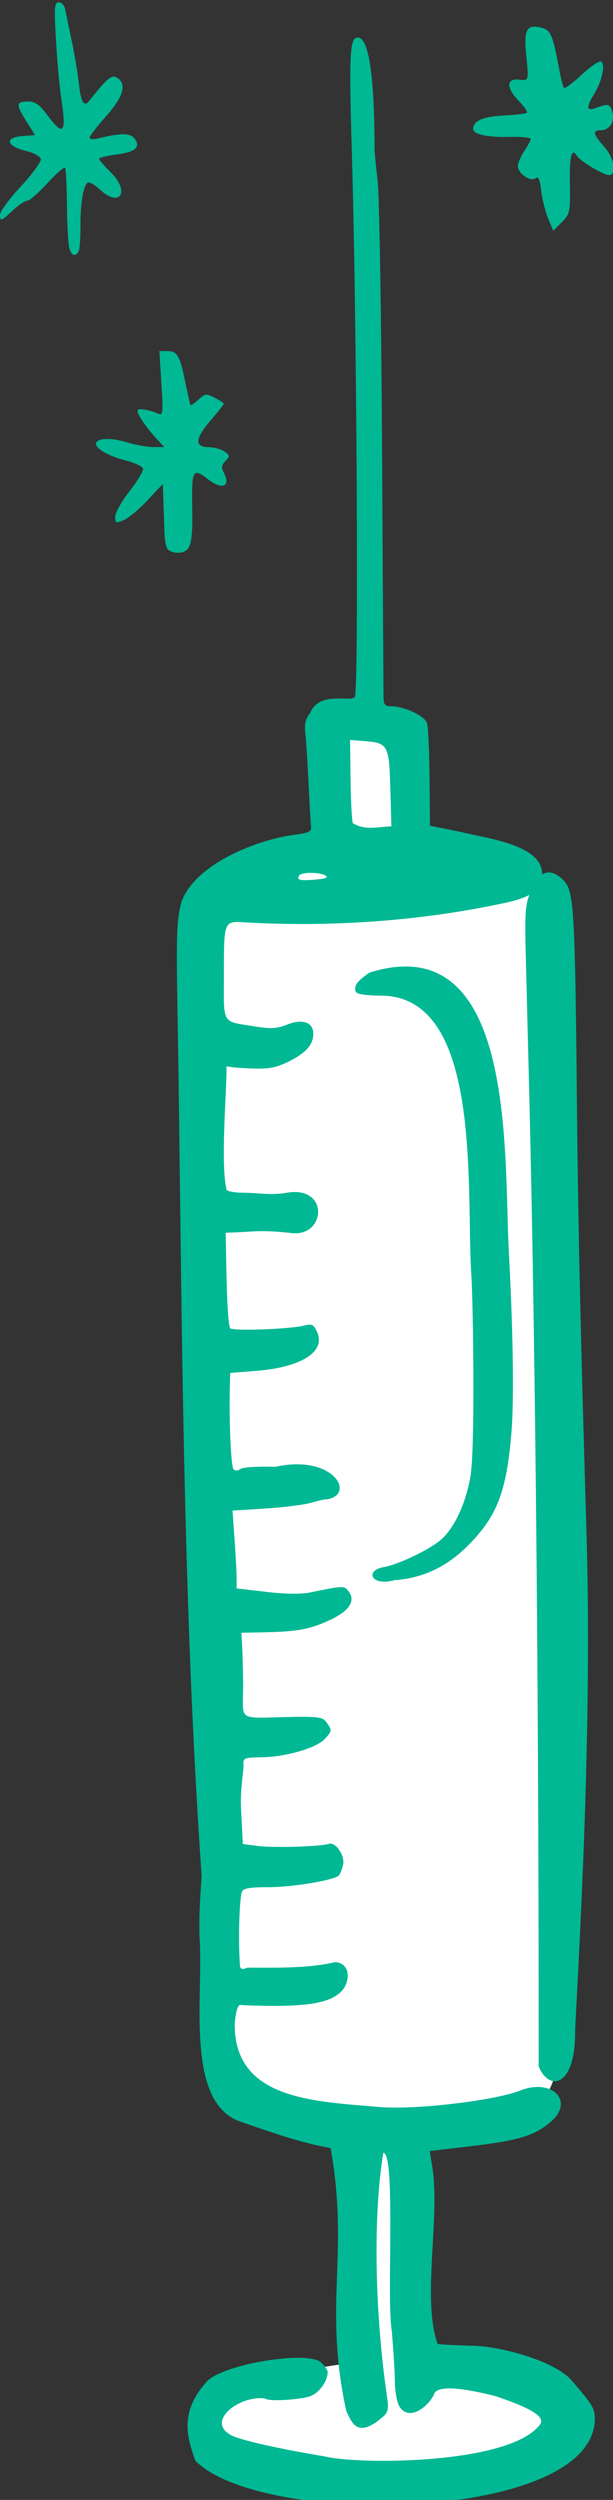 <?xml version="1.0" ?><svg height="408.296mm" viewBox="0 0 100.243 408.296" width="100.243mm" xmlns="http://www.w3.org/2000/svg">
    <rect x="0" y="0" width="100.243" height="408.296" fill="#333333" stroke="none"/>
    <path color="#000" d="m 208.74,1841.534 0.971,-94.586 c 0,0 -64.557,1.99 -61.559,-52.709 2.998,-54.699 -5.994,-419.985 -2.17,-449.328 3.824,-29.343 49.044,-35.117 49.044,-35.117 l 3.398,-50.242 29.977,1.966 4.49,52.208 c 0,0 51.7,-3.495 54.856,24.357 3.155,27.852 3.155,455.565 4.855,472.058 1.699,16.492 -8.738,31.128 -25.486,32.657 -16.748,1.529 -38.229,4.478 -38.229,4.478 l 6.068,97.754 c 0,0 58.861,-3.167 62.016,19.988 3.155,23.155 -24.879,25.012 -83.862,23.592 -58.982,-1.42 -70.067,-17.205 -68.084,-28.398 1.983,-11.193 63.715,-18.677 63.715,-18.677 z" fill="#FFFFFF" overflow="visible" paint-order="fill markers stroke" transform="translate(452.989,91.195) matrix(0.392,0,0,0.392,-476.606,-427.251)"/>
    <path d="m 84.797,858.24 c -1.851,0 -1.997,1.899 -1.205,15.668 0.496,8.617 1.45,19.266 2.121,23.666 2.367,15.522 1.169,16.975 -6.016,7.289 -2.846,-3.837 -4.888,-5.289 -7.443,-5.289 -5.311,0 -5.482,1.051 -1.268,7.805 l 3.867,6.195 -5.365,0.414 c -7.467,0.576 -6.611,4.194 1.453,6.141 3.441,0.831 6.139,2.296 6.342,3.445 0.194,1.1 -3.537,6.201 -8.291,11.334 -4.754,5.133 -8.659,10.383 -8.676,11.666 -0.04,3.107 0.313,2.997 5.305,-1.666 2.355,-2.2 5.057,-4 6.006,-4 0.949,0 4.747,-3.307 8.439,-7.348 3.693,-4.04 6.996,-6.887 7.342,-6.328 0.345,0.559 0.692,7.541 0.771,15.518 0.079,7.976 0.499,15.926 0.936,17.664 0.841,3.35 2.448,4.078 3.881,1.76 0.476,-0.77 0.842,-5.421 0.812,-10.334 -0.06,-10.166 1.267,-17.861 3.189,-18.502 0.72,-0.24 2.929,1.065 4.908,2.9 8.517,7.897 12.762,0.794 4.381,-7.33 -2.567,-2.488 -4.666,-4.936 -4.666,-5.441 0,-0.505 3.337,-1.336 7.416,-1.846 7.861,-0.982 10.17,-3.196 7.141,-6.846 -1.742,-2.099 -6.106,-2.047 -14.891,0.18 -2.017,0.511 -3.666,0.38 -3.666,-0.293 0,-0.672 3.035,-4.627 6.744,-8.789 7.289,-8.178 8.904,-13.549 4.846,-16.111 -2.389,-1.508 -3.924,-0.263 -11.729,9.508 -2.241,2.806 -3.441,0.788 -4.35,-7.324 -0.475,-4.237 -1.819,-12.205 -2.986,-17.705 -1.167,-5.5 -2.375,-11.35 -2.684,-13 -0.308,-1.65 -1.508,-3 -2.666,-3 z m 198.418,10.148 c -3.573,-0.014 -4.35,3.046 -3.463,11.699 1.118,10.915 1.118,10.913 -2.865,10.391 -5.352,-0.701 -5.601,3.268 -0.533,8.496 2.43,2.507 4.098,4.88 3.707,5.271 -0.391,0.391 -4.683,0.911 -9.537,1.156 -8.72,0.441 -12.902,2.232 -12.902,5.523 0,2.38 5.918,3.665 15.666,3.4 4.583,-0.124 8.334,0.255 8.324,0.844 -0.005,0.589 -1.201,2.87 -2.658,5.07 -1.457,2.2 -2.658,5.016 -2.658,6.258 -0.012,3.09 5.331,6.731 7.381,5.029 1.156,-0.96 1.775,0.42 2.344,5.223 0.425,3.589 1.728,8.808 2.895,11.602 l 2.123,5.08 3.572,-3.574 c 3.411,-3.411 3.565,-4.15 3.371,-16.262 -0.186,-11.583 0.722,-14.997 3.006,-11.301 1.33,2.152 11.008,7.945 13.273,7.945 3.504,0 2.338,-6.933 -1.994,-11.848 -4.615,-5.236 -4.957,-6.818 -1.475,-6.818 3.627,0 5.934,-3.408 4.953,-7.316 -0.931,-3.71 -1.711,-3.949 -6.703,-2.051 -4.199,1.596 -4.442,0.03 -0.898,-5.809 3.226,-5.316 4.738,-12.3 2.906,-13.432 -0.767,-0.474 -4.413,1.958 -8.1,5.406 -3.687,3.449 -7.017,5.957 -7.402,5.572 -0.385,-0.385 -1.247,-3.627 -1.914,-7.203 -2.971,-15.925 -3.576,-17.186 -8.711,-18.168 -0.628,-0.12 -1.197,-0.184 -1.707,-0.186 z m -73.711,4.52 c -3.354,0 -3.7,6.617 -2.488,47.455 2.085,70.262 2.936,224.101 1.258,227.236 -1.402,2.597 -14.869,-2.956 -18.748,6.975 -1.857,2.21 -2.361,4.405 -1.914,8.334 0.334,2.933 0.94,12.233 1.35,20.666 0.409,8.433 0.875,16.519 1.035,17.969 0.247,2.241 -0.787,2.772 -6.902,3.545 -15.362,2.009 -41.094,11.87 -47.111,27.822 -2.069,7.652 -2.262,13.256 -1.658,47.998 1.838,106.189 1.529,236.149 10.029,357.922 -0.128,3.624 -1.527,16.825 -0.666,29.334 0.816,24.482 -5.186,64.299 15.934,72.756 11.466,3.933 25.157,9.035 38.531,11.32 l 0.818,4.807 c 6.308,41.133 -3.579,62.27 5.766,104.928 2.158,4.078 4.194,11.976 15.373,2.144 1.981,-1.742 2.32,-3.31 1.668,-7.699 -5.295,-36.102 -5.905,-76.322 -1.629,-102.18 5.332,0.139 1.305,61.743 3.521,74.078 0.706,8.11 1.292,17.71 1.303,21.334 0.011,3.624 0.777,8.089 1.701,9.922 3.81,6.836 11.779,0.902 14.545,-4.424 0.965,-5.873 21.093,-0.7 26.039,0.557 15.898,5.409 21.1,8.996 17.812,12.283 -13.236,16.068 -75.166,16.267 -89.449,12.729 -18.856,-3.128 -34.654,-6.675 -38.691,-8.69 -11.338,-5.729 3.216,-16.938 13.939,-15.43 1.462,1.462 14.673,0.423 18.67,-0.908 3.737,-1.245 7.404,-6.235 7.404,-10.072 0,-0.84 -1.25,-2.659 -2.779,-4.043 -5.41,-4.896 -38.92,0.299 -47.156,7.441 -12.531,13.387 -8.406,24.315 -5.309,33.441 27.88,28.511 168.996,25.417 166.656,-18.559 -0.28,-3.562 -1.527,-5.456 -10.068,-15.301 -7.464,-7.897 -29.397,-13.774 -40.906,-13.979 -7.802,-0.2 -14.371,-0.549 -14.598,-0.775 -6.821,-19.476 1.622,-53.982 -2.514,-75.639 l -0.781,-4.699 18.451,-2.189 c 19.22,-2.28 25.96,-4.456 32.693,-10.559 8.666,-7.966 0.485,-17.297 -12.652,-12.754 -9.669,4.253 -43.47,8.371 -59.045,7.193 -27.29,-2.418 -61.175,-2.808 -60.783,-34.961 0.607,-5.623 1.388,-7.888 2.629,-7.623 0.971,0.207 7.257,0.387 13.969,0.4 16.494,0.032 24.707,-1.942 28.645,-6.889 2.373,-3.005 3.707,-10.365 -3.107,-11.373 -11.267,2.61 -23.137,2.384 -37.02,2.348 -1.65,0.878 -2.513,0.737 -2.889,-0.473 -0.973,-13.726 0.001,-29.459 0.771,-31.09 0.575,-1.498 3.191,-1.969 10.947,-1.969 10.243,0 27.727,-2.913 29.539,-4.922 0.535,-0.593 1.314,-2.577 1.73,-4.41 0.873,-3.844 -3.127,-9.7 -5.963,-8.73 -3.335,1.14 -23.091,1.745 -29.484,0.902 l -6.367,-0.84 -0.75,-14.666 c -0.412,-8.067 1.154,-16.167 1.035,-18 -0.208,-3.196 0.114,-3.34 7.783,-3.469 9.938,-0.167 22.58,-3.835 26.049,-7.559 3.118,-3.346 3.158,-3.723 0.758,-7.006 -1.687,-2.307 -3.402,-2.505 -18.539,-2.139 -19.315,0.467 -16.05,1.474 -16.223,-14.494 -0.059,-5.5 -0.244,-12.401 -0.41,-15.334 l -0.303,-5.334 9.9,-0.199 c 13.727,-0.278 18.946,-1.288 27.445,-5.312 7.894,-3.738 10.473,-8.024 7.199,-11.969 -1.789,-2.155 -2.023,-2.146 -15.824,0.676 -3.785,0.774 -10.451,0.69 -18.334,-0.232 l -12.387,-1.449 v -4.219 c 10e-6,-2.32 -0.382,-9.614 -0.85,-16.209 l -0.852,-11.99 13.852,-0.871 c 7.618,-0.479 16.25,-1.585 19.184,-2.457 2.933,-0.872 5.78,-1.478 6.326,-1.346 12.361,-2.074 2.538,-18.919 -21.441,-13.566 -7.208,-0.235 -13.643,0.162 -14.607,0.904 -1.03,0.793 -2.191,0.841 -2.885,0.117 -1.075,-1.121 -1.92,-19.677 -1.551,-34.012 l 0.158,-6.137 10.465,-0.807 c 19.207,-1.481 29.536,-8.008 25.768,-16.279 -1.4,-3.073 -2.18,-3.465 -5.271,-2.654 -5.737,1.504 -29.786,2.389 -30.994,1.141 -0.601,-0.621 -1.267,-9.828 -1.48,-20.461 l -0.389,-19.334 5.426,-0.209 c 5.836,-0.224 9.859,-1.06 22.094,0.35 14.318,1.65 15.829,-19.902 -2.029,-16.805 -6.873,1.196 -11.836,0 -18.078,0 -3.642,0 -6.82,-0.589 -7.064,-1.309 -2.537,-11.86 0.004,-38.133 0.033,-51.473 0.63,0.39 5.281,0.844 10.334,1.01 7.458,0.245 10.407,-0.308 15.66,-2.936 7.156,-3.579 10.193,-7.02 10.193,-11.543 10e-6,-4.754 -4.533,-6.36 -10.836,-3.838 -4.345,1.738 -6.822,1.874 -13.822,0.756 -13.643,-2.179 -12.677,-0.615 -12.656,-20.477 0.025,-23.9 -0.18,-23.387 9.105,-22.83 35.301,2 72.513,-0.465 107.934,-8.082 4.364,-0.921 7.819,-1.977 10.367,-3.373 -1.816,5.085 -1.887,9.141 -1.395,28.094 0.333,12.833 0.925,36.233 1.314,52 2.975,119.772 4.034,273.106 4.004,408.016 4.394,10.721 15.525,8.506 15.189,-14.99 1.734,-35.061 7.197,-124.769 4.762,-207.025 -1.739,-59.221 -3.376,-115.341 -3.975,-176 -0.772,-83.41 -1.223,-91.449 -5.385,-95.939 -3.391,-3.559 -6.493,-4.351 -9.131,-2.693 0.153,-12.511 -23.362,-14.979 -34.143,-17.746 l -12.666,-2.535 -0.18,-20.004 c -0.098,-11.003 -0.569,-21.241 -1.049,-22.752 -0.947,-2.983 -9.437,-6.996 -14.799,-6.996 -2.707,0 -3.315,-0.664 -3.352,-3.666 -0.025,-2.017 -0.297,-48.735 -0.605,-103.816 -0.309,-55.081 -1.138,-105.18 -1.842,-111.332 -0.704,-6.152 -1.283,-12.086 -1.283,-13.186 -0.04,-30.682 -2.44,-46.666 -7.008,-46.666 z m -82.771,130.666 0.84,13.5 c 0.787,12.647 0.688,13.435 -1.557,12.494 -4.264,-1.788 -8.395,-2.336 -8.395,-1.113 0,1.598 3.64,6.949 7.787,11.451 l 3.377,3.668 -4.582,-0.014 c -2.521,-0.01 -7.583,-0.93 -11.25,-2.049 -6.609,-2.017 -12.666,-1.692 -12.666,0.68 0,2.111 5.431,5.162 12.344,6.934 3.646,0.934 6.908,2.421 7.246,3.303 0.338,0.882 -2.131,5.1 -5.486,9.375 -3.356,4.275 -6.103,9.108 -6.104,10.742 -8e-4,2.737 0.289,2.848 3.666,1.389 2.017,-0.871 6.489,-4.608 9.939,-8.305 l 6.273,-6.721 0.293,8.666 c 0.161,4.767 0.36,10.467 0.443,12.668 0.083,2.2 0.614,4.751 1.18,5.668 0.567,0.915 2.422,1.664 4.121,1.664 5.53,0 6.507,-2.935 6.23,-18.713 -0.279,-15.886 0.251,-16.859 6.52,-11.955 5.986,4.683 9.751,3.095 6.604,-2.785 -1.065,-1.991 -0.895,-3.113 0.719,-4.727 1.933,-1.933 1.91,-2.273 -0.27,-3.926 -1.312,-0.996 -4.335,-1.831 -6.719,-1.854 -6.03,-0.059 -5.717,-3.614 1,-11.375 2.933,-3.389 5.334,-6.41 5.334,-6.713 0,-0.303 -1.718,-1.44 -3.816,-2.525 -3.517,-1.819 -4.044,-1.758 -6.754,0.767 -1.617,1.506 -3.109,2.529 -3.314,2.272 -0.206,-0.257 -1.154,-4.368 -2.109,-9.135 -2.268,-11.324 -3.399,-13.332 -7.498,-13.332 z m 79.555,162 4.666,0.369 c 11.635,0.922 11.62,0.895 12.217,22.959 l 0.342,12.662 c -6.686,0.3 -10.837,1.766 -16.068,-1.305 -0.42,-1.096 -0.853,-9.349 -0.961,-18.34 z m -16.236,55.387 c 2.352,0.012 4.887,0.399 6.076,1.152 1.24,0.786 -0.201,1.328 -4.428,1.664 -6.546,0.521 -7.813,0.191 -6.631,-1.723 0.46,-0.745 2.63,-1.106 4.982,-1.094 z m 39.914,39.01 c -4.647,-0.067 -9.822,0.732 -15.586,2.539 -5.075,3.543 -6.308,5.139 -5.871,7.601 0.253,1.425 3.186,1.911 12.332,2.047 40.736,2.177 33.796,81.213 36.021,116.082 0.812,12.715 1.579,71.736 -0.279,83.598 -1.8,11.484 -6.843,22.336 -12.631,27.176 -4.965,4.152 -17.814,10.239 -23.596,11.178 -8.022,1.374 -5.361,8.118 4.369,5.482 12.312,-0.881 22.579,-5.877 31.73,-15.438 10.886,-11.373 15.142,-21.103 17.154,-46.252 1.475,-18.433 -0.008,-55.126 -1.086,-75.076 -1.979,-36.607 2.367,-118.289 -42.559,-118.938 z" fill="#00B894" transform="translate(452.989,91.195) matrix(0.392,0,0,0.392,-476.606,-427.251)"/>
</svg>